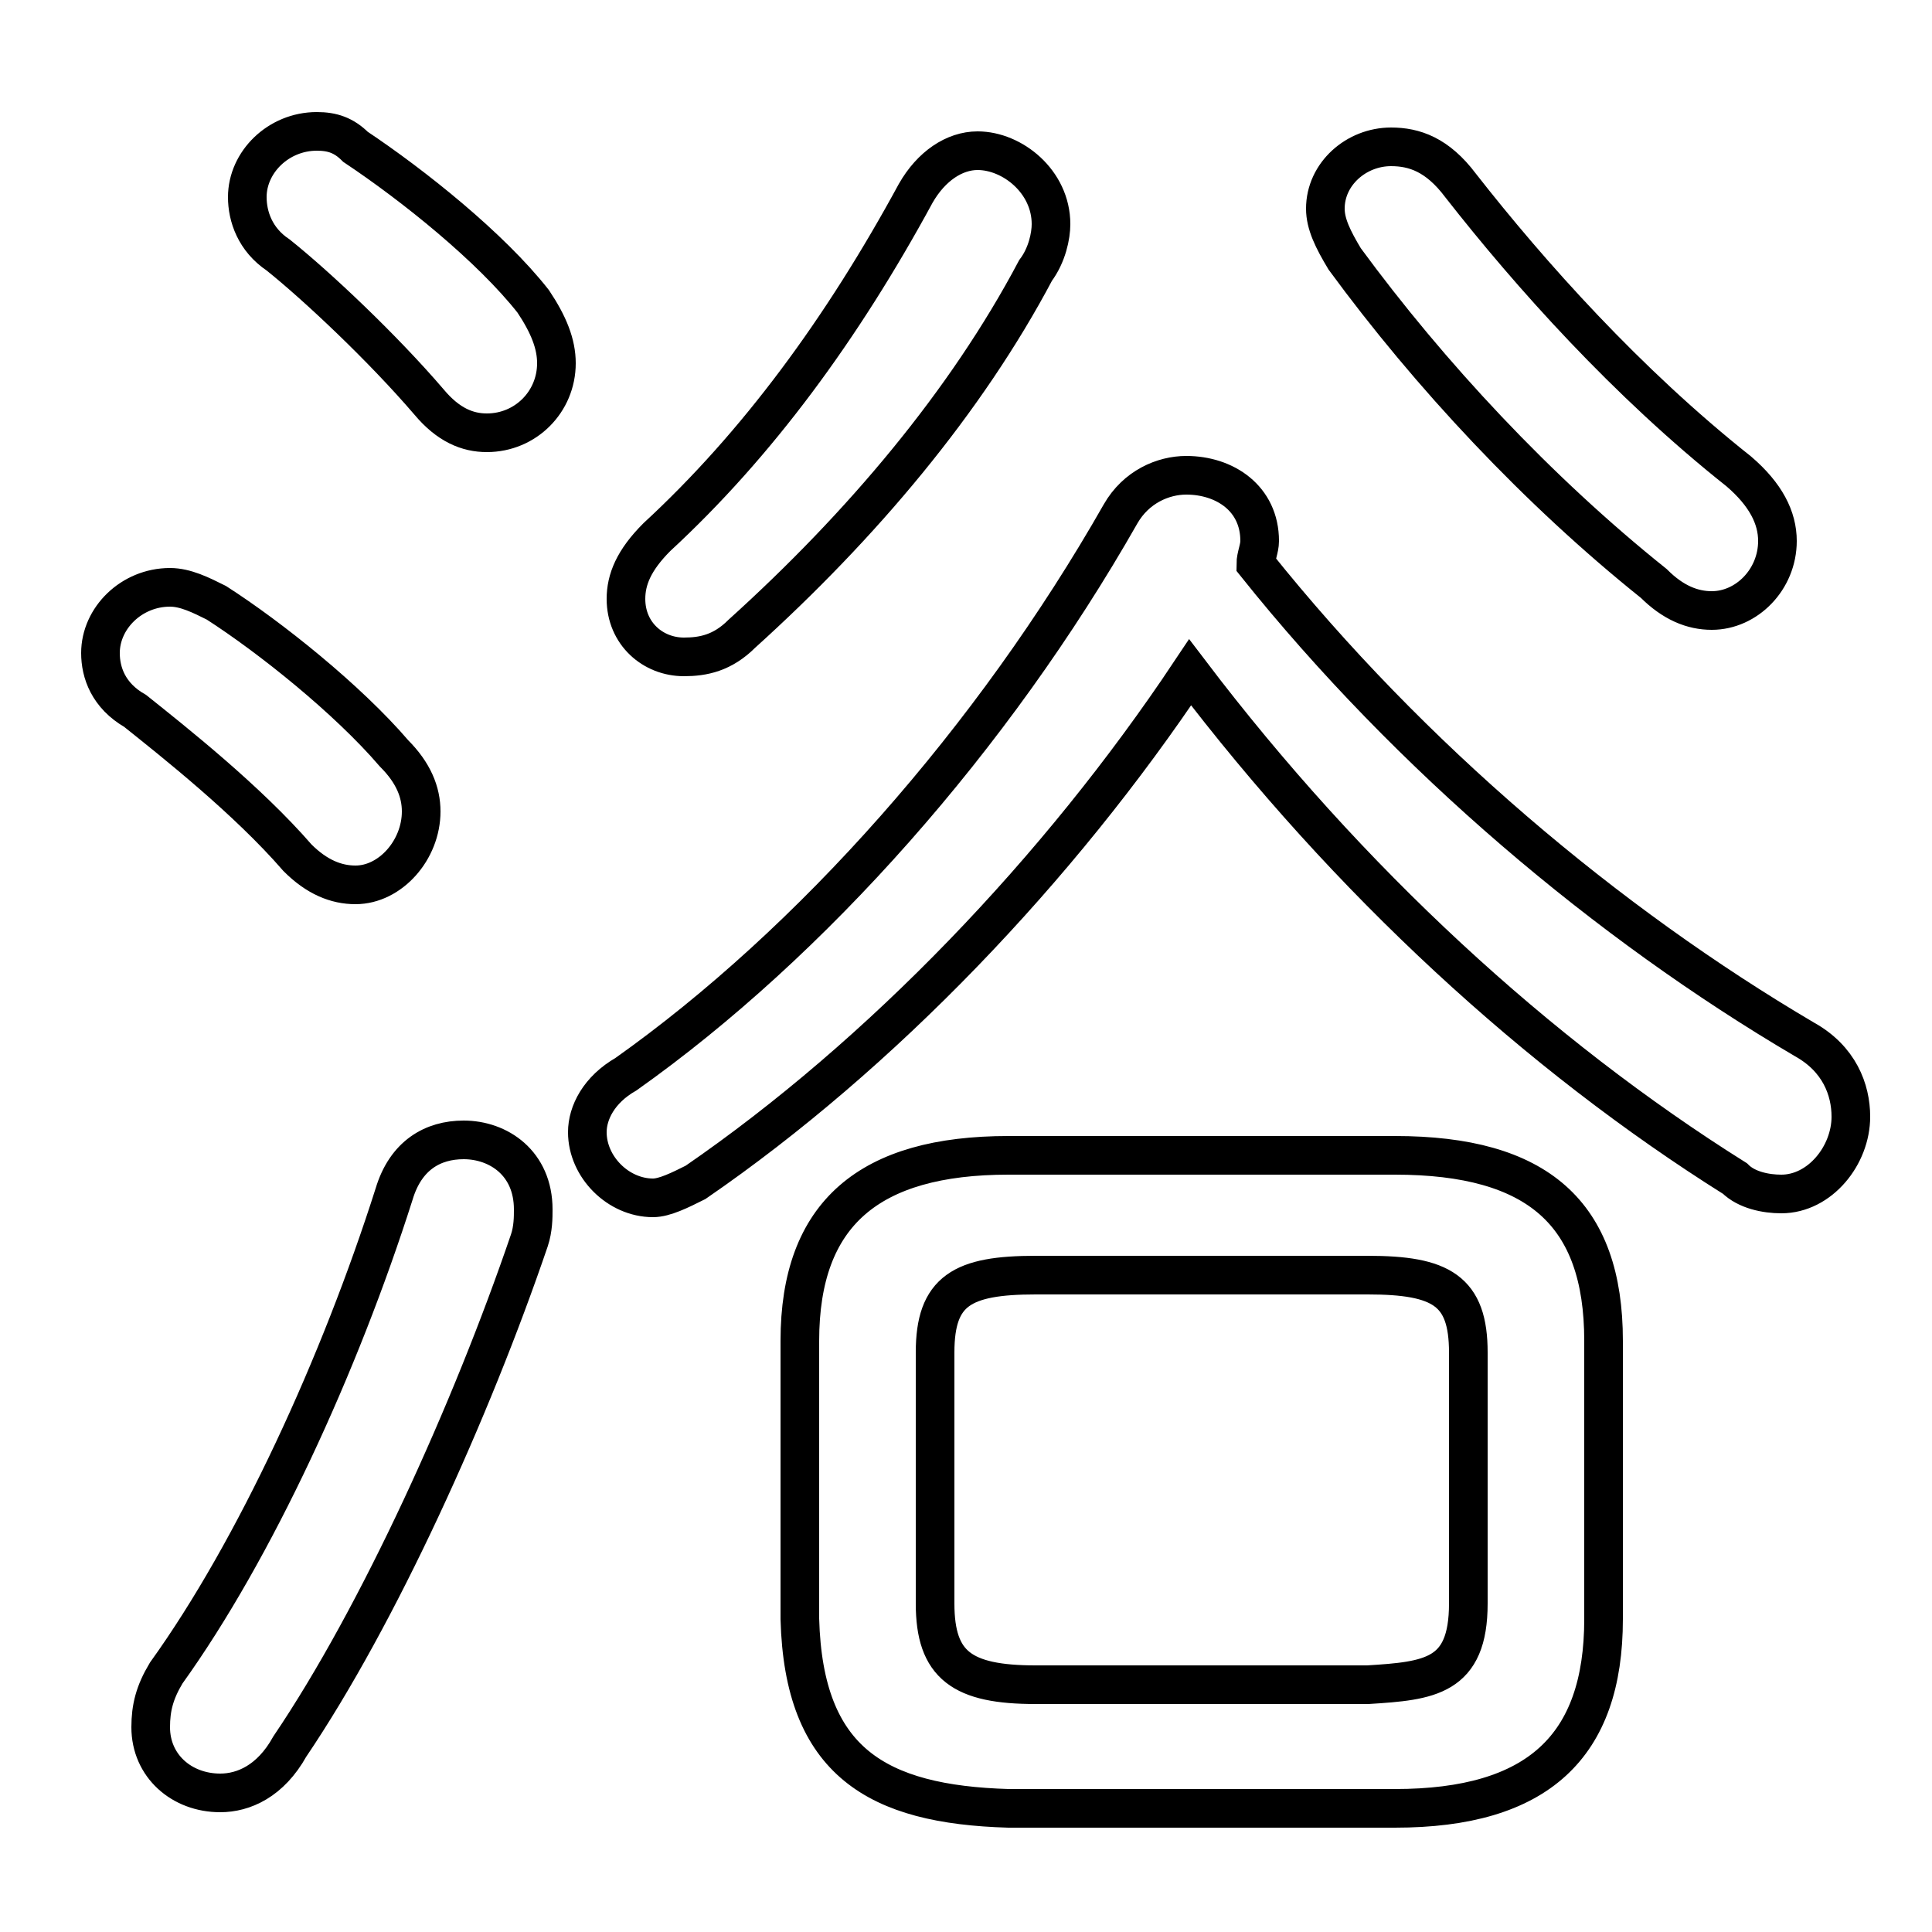 <svg xmlns="http://www.w3.org/2000/svg" viewBox="0 -44.0 50.0 50.0">
    <rect x="0" y="-44.0" width="50.0" height="50.0" fill="#808080" stroke="none"/>
    <g transform="scale(1, -1)">
        <!-- ボディの枠 -->
        <rect x="0" y="-6.0" width="50.0" height="50.0"
            stroke="white" fill="white"/>
        <!-- グリフ座標系の原点 -->
        <circle cx="0" cy="0" r="5" fill="white"/>
        <!-- グリフのアウトライン -->
        <g style="fill:none;stroke:#000000;stroke-width:1;">
<path d="M 23.7 39.0 C 21.8 35.5 19.6 32.5 17.0 30.1 C 16.4 29.5 16.2 29.0 16.2 28.5 C 16.2 27.6 16.9 27.0 17.7 27.0 C 18.2 27.0 18.7 27.1 19.2 27.6 C 22.3 30.4 25.0 33.6 26.8 37.0 C 27.1 37.4 27.2 37.9 27.2 38.2 C 27.2 39.3 26.2 40.1 25.3 40.1 C 24.7 40.1 24.1 39.7 23.7 39.0 Z M 9.2 40.2 C 8.9 40.5 8.6 40.6 8.2 40.6 C 7.2 40.6 6.4 39.8 6.4 38.9 C 6.4 38.4 6.6 37.8 7.2 37.4 C 8.2 36.6 9.9 35.0 11.1 33.6 C 11.6 33.0 12.1 32.8 12.6 32.8 C 13.6 32.8 14.4 33.6 14.4 34.6 C 14.4 35.1 14.2 35.6 13.8 36.2 C 12.7 37.6 10.7 39.2 9.2 40.2 Z M 37.8 39.2 C 37.2 40.0 36.6 40.2 36.0 40.2 C 35.1 40.2 34.3 39.5 34.3 38.6 C 34.3 38.2 34.5 37.8 34.8 37.3 C 37.0 34.3 39.8 31.3 42.8 28.9 C 43.3 28.4 43.8 28.2 44.3 28.2 C 45.2 28.2 46.0 29.0 46.0 30.0 C 46.0 30.6 45.7 31.2 45.0 31.8 C 42.1 34.1 39.6 36.9 37.8 39.2 Z M 30.8 26.6 C 34.9 21.2 39.8 16.7 44.9 13.5 C 45.2 13.2 45.7 13.1 46.1 13.1 C 47.1 13.1 47.9 14.1 47.9 15.1 C 47.9 15.8 47.6 16.6 46.7 17.1 C 41.6 20.1 36.5 24.4 32.5 29.4 C 32.5 29.6 32.6 29.8 32.6 30.0 C 32.6 31.1 31.7 31.7 30.7 31.7 C 30.1 31.7 29.4 31.4 29.0 30.7 C 25.7 24.9 21.0 19.6 16.2 16.2 C 15.5 15.8 15.2 15.2 15.2 14.7 C 15.2 13.8 16.0 13.0 16.9 13.0 C 17.2 13.0 17.6 13.2 18.0 13.4 C 22.8 16.7 27.4 21.5 30.8 26.6 Z M 10.2 13.1 C 8.8 8.7 6.6 3.9 4.3 0.7 C 4.0 0.2 3.9 -0.2 3.9 -0.7 C 3.9 -1.7 4.7 -2.4 5.7 -2.4 C 6.3 -2.4 7.0 -2.1 7.5 -1.2 C 9.8 2.2 12.2 7.5 13.7 11.9 C 13.8 12.2 13.8 12.5 13.8 12.7 C 13.8 13.9 12.9 14.5 12.0 14.5 C 11.2 14.5 10.5 14.1 10.2 13.1 Z M 26.8 0.4 C 24.9 0.4 24.2 0.9 24.2 2.5 L 24.2 9.0 C 24.2 10.6 24.9 11.0 26.8 11.0 L 35.4 11.0 C 37.3 11.0 38.0 10.6 38.0 9.0 L 38.0 2.5 C 38.0 0.6 37.0 0.5 35.4 0.4 Z M 36.1 -2.8 C 39.8 -2.8 41.5 -1.2 41.5 2.1 L 41.5 9.3 C 41.5 12.6 39.8 14.1 36.1 14.1 L 26.1 14.1 C 22.5 14.1 20.7 12.6 20.7 9.3 L 20.7 2.1 C 20.8 -1.6 22.7 -2.7 26.1 -2.8 Z M 5.6 28.4 C 5.2 28.6 4.8 28.8 4.4 28.8 C 3.4 28.8 2.6 28.0 2.6 27.1 C 2.6 26.6 2.8 26.0 3.5 25.6 C 4.5 24.8 6.4 23.3 7.7 21.8 C 8.2 21.3 8.7 21.1 9.2 21.1 C 10.1 21.1 10.9 22.0 10.9 23.0 C 10.9 23.5 10.7 24.0 10.2 24.5 C 9.0 25.9 7.0 27.5 5.6 28.4 Z"/>
</g>
</g>
</svg>